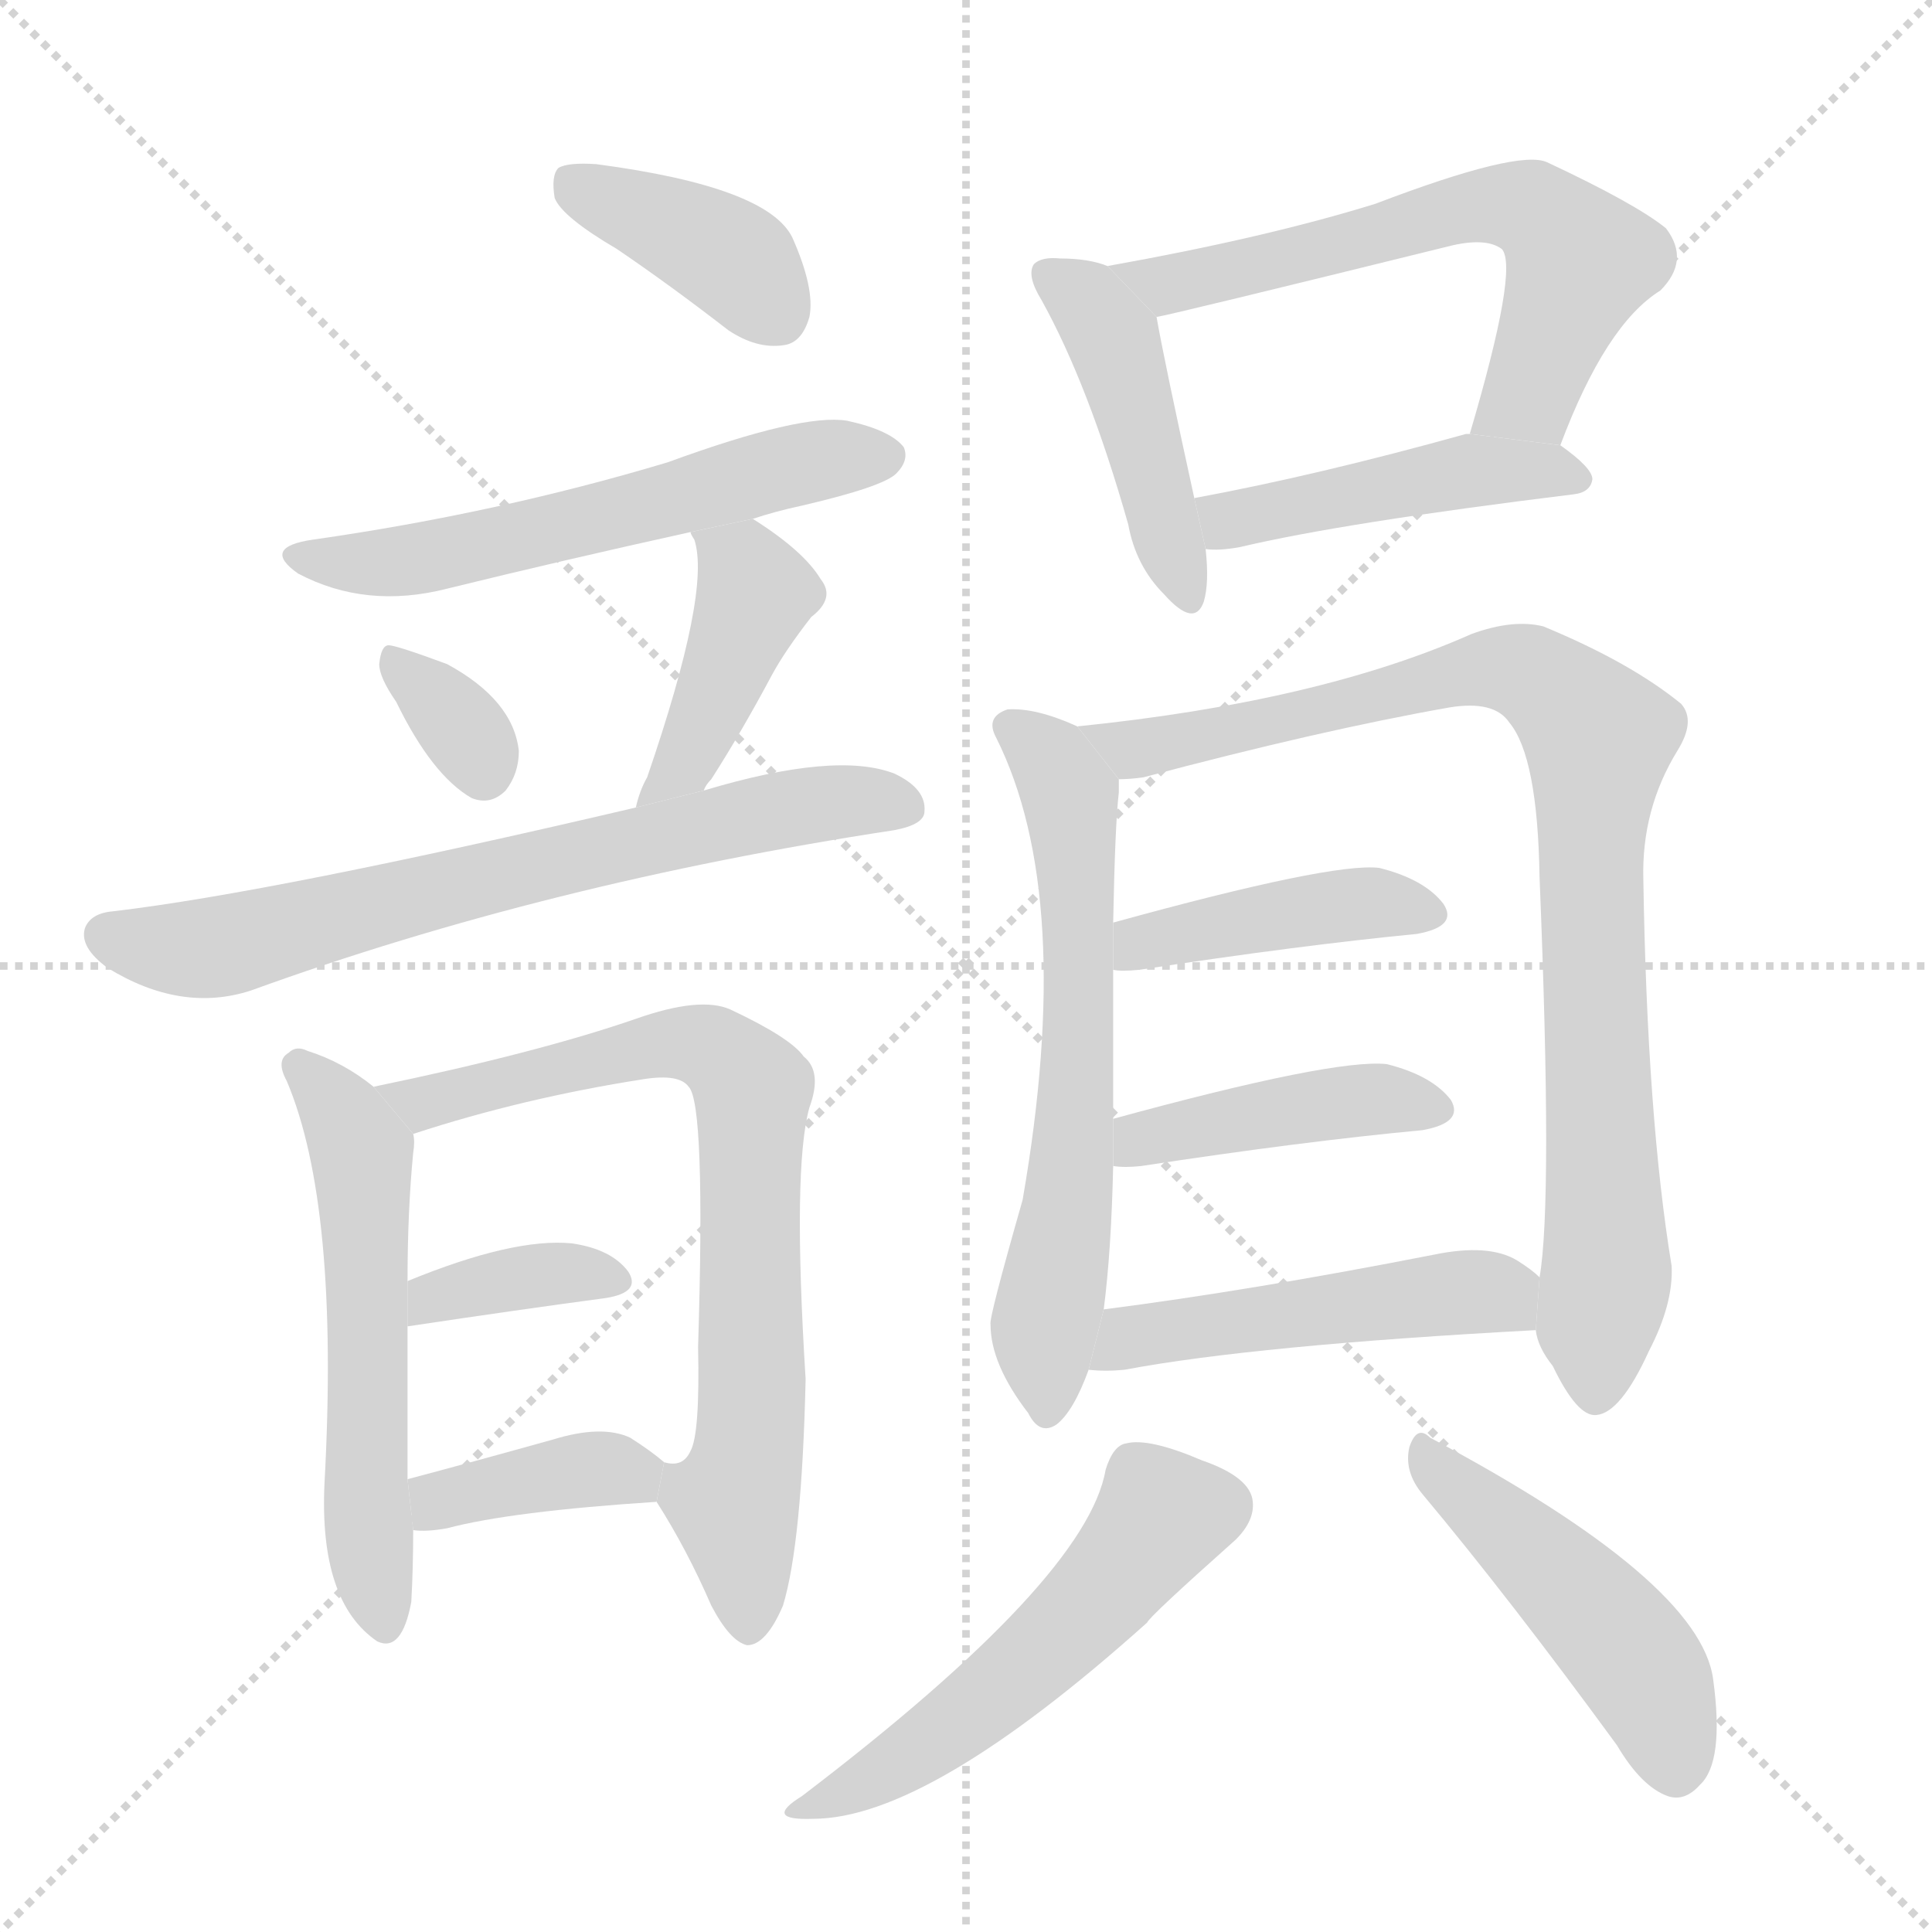 <svg version="1.1" viewBox="0 0 1024 1024" xmlns="http://www.w3.org/2000/svg">
  <g stroke="lightgray" stroke-dasharray="1,1" stroke-width="1" transform="scale(4, 4)">
    <line x1="0" y1="0" x2="256" y2="256"></line>
    <line x1="256" y1="0" x2="0" y2="256"></line>
    <line x1="128" y1="0" x2="128" y2="256"></line>
    <line x1="0" y1="128" x2="256" y2="128"></line>
  </g>
  <g transform="scale(1, -1) translate(0, -900)">
    <style type="text/css">
      
        @keyframes keyframes0 {
          from {
            stroke: blue;
            stroke-dashoffset: 389;
            stroke-width: 128;
          }
          56% {
            animation-timing-function: step-end;
            stroke: blue;
            stroke-dashoffset: 0;
            stroke-width: 128;
          }
          to {
            stroke: black;
            stroke-width: 1024;
          }
        }
        #make-me-a-hanzi-animation-0 {
          animation: keyframes0 0.567s both;
          animation-delay: 0s;
          animation-timing-function: linear;
        }
      
        @keyframes keyframes1 {
          from {
            stroke: blue;
            stroke-dashoffset: 572;
            stroke-width: 128;
          }
          65% {
            animation-timing-function: step-end;
            stroke: blue;
            stroke-dashoffset: 0;
            stroke-width: 128;
          }
          to {
            stroke: black;
            stroke-width: 1024;
          }
        }
        #make-me-a-hanzi-animation-1 {
          animation: keyframes1 0.715s both;
          animation-delay: 0.567s;
          animation-timing-function: linear;
        }
      
        @keyframes keyframes2 {
          from {
            stroke: blue;
            stroke-dashoffset: 335;
            stroke-width: 128;
          }
          52% {
            animation-timing-function: step-end;
            stroke: blue;
            stroke-dashoffset: 0;
            stroke-width: 128;
          }
          to {
            stroke: black;
            stroke-width: 1024;
          }
        }
        #make-me-a-hanzi-animation-2 {
          animation: keyframes2 0.523s both;
          animation-delay: 1.282s;
          animation-timing-function: linear;
        }
      
        @keyframes keyframes3 {
          from {
            stroke: blue;
            stroke-dashoffset: 426;
            stroke-width: 128;
          }
          58% {
            animation-timing-function: step-end;
            stroke: blue;
            stroke-dashoffset: 0;
            stroke-width: 128;
          }
          to {
            stroke: black;
            stroke-width: 1024;
          }
        }
        #make-me-a-hanzi-animation-3 {
          animation: keyframes3 0.597s both;
          animation-delay: 1.805s;
          animation-timing-function: linear;
        }
      
        @keyframes keyframes4 {
          from {
            stroke: blue;
            stroke-dashoffset: 688;
            stroke-width: 128;
          }
          69% {
            animation-timing-function: step-end;
            stroke: blue;
            stroke-dashoffset: 0;
            stroke-width: 128;
          }
          to {
            stroke: black;
            stroke-width: 1024;
          }
        }
        #make-me-a-hanzi-animation-4 {
          animation: keyframes4 0.81s both;
          animation-delay: 2.401s;
          animation-timing-function: linear;
        }
      
        @keyframes keyframes5 {
          from {
            stroke: blue;
            stroke-dashoffset: 558;
            stroke-width: 128;
          }
          64% {
            animation-timing-function: step-end;
            stroke: blue;
            stroke-dashoffset: 0;
            stroke-width: 128;
          }
          to {
            stroke: black;
            stroke-width: 1024;
          }
        }
        #make-me-a-hanzi-animation-5 {
          animation: keyframes5 0.704s both;
          animation-delay: 3.211s;
          animation-timing-function: linear;
        }
      
        @keyframes keyframes6 {
          from {
            stroke: blue;
            stroke-dashoffset: 747;
            stroke-width: 128;
          }
          71% {
            animation-timing-function: step-end;
            stroke: blue;
            stroke-dashoffset: 0;
            stroke-width: 128;
          }
          to {
            stroke: black;
            stroke-width: 1024;
          }
        }
        #make-me-a-hanzi-animation-6 {
          animation: keyframes6 0.858s both;
          animation-delay: 3.915s;
          animation-timing-function: linear;
        }
      
        @keyframes keyframes7 {
          from {
            stroke: blue;
            stroke-dashoffset: 365;
            stroke-width: 128;
          }
          54% {
            animation-timing-function: step-end;
            stroke: blue;
            stroke-dashoffset: 0;
            stroke-width: 128;
          }
          to {
            stroke: black;
            stroke-width: 1024;
          }
        }
        #make-me-a-hanzi-animation-7 {
          animation: keyframes7 0.547s both;
          animation-delay: 4.773s;
          animation-timing-function: linear;
        }
      
        @keyframes keyframes8 {
          from {
            stroke: blue;
            stroke-dashoffset: 381;
            stroke-width: 128;
          }
          55% {
            animation-timing-function: step-end;
            stroke: blue;
            stroke-dashoffset: 0;
            stroke-width: 128;
          }
          to {
            stroke: black;
            stroke-width: 1024;
          }
        }
        #make-me-a-hanzi-animation-8 {
          animation: keyframes8 0.56s both;
          animation-delay: 5.32s;
          animation-timing-function: linear;
        }
      
        @keyframes keyframes9 {
          from {
            stroke: blue;
            stroke-dashoffset: 445;
            stroke-width: 128;
          }
          59% {
            animation-timing-function: step-end;
            stroke: blue;
            stroke-dashoffset: 0;
            stroke-width: 128;
          }
          to {
            stroke: black;
            stroke-width: 1024;
          }
        }
        #make-me-a-hanzi-animation-9 {
          animation: keyframes9 0.612s both;
          animation-delay: 5.88s;
          animation-timing-function: linear;
        }
      
        @keyframes keyframes10 {
          from {
            stroke: blue;
            stroke-dashoffset: 619;
            stroke-width: 128;
          }
          67% {
            animation-timing-function: step-end;
            stroke: blue;
            stroke-dashoffset: 0;
            stroke-width: 128;
          }
          to {
            stroke: black;
            stroke-width: 1024;
          }
        }
        #make-me-a-hanzi-animation-10 {
          animation: keyframes10 0.754s both;
          animation-delay: 6.493s;
          animation-timing-function: linear;
        }
      
        @keyframes keyframes11 {
          from {
            stroke: blue;
            stroke-dashoffset: 456;
            stroke-width: 128;
          }
          60% {
            animation-timing-function: step-end;
            stroke: blue;
            stroke-dashoffset: 0;
            stroke-width: 128;
          }
          to {
            stroke: black;
            stroke-width: 1024;
          }
        }
        #make-me-a-hanzi-animation-11 {
          animation: keyframes11 0.621s both;
          animation-delay: 7.246s;
          animation-timing-function: linear;
        }
      
        @keyframes keyframes12 {
          from {
            stroke: blue;
            stroke-dashoffset: 632;
            stroke-width: 128;
          }
          67% {
            animation-timing-function: step-end;
            stroke: blue;
            stroke-dashoffset: 0;
            stroke-width: 128;
          }
          to {
            stroke: black;
            stroke-width: 1024;
          }
        }
        #make-me-a-hanzi-animation-12 {
          animation: keyframes12 0.764s both;
          animation-delay: 7.867s;
          animation-timing-function: linear;
        }
      
        @keyframes keyframes13 {
          from {
            stroke: blue;
            stroke-dashoffset: 893;
            stroke-width: 128;
          }
          74% {
            animation-timing-function: step-end;
            stroke: blue;
            stroke-dashoffset: 0;
            stroke-width: 128;
          }
          to {
            stroke: black;
            stroke-width: 1024;
          }
        }
        #make-me-a-hanzi-animation-13 {
          animation: keyframes13 0.977s both;
          animation-delay: 8.632s;
          animation-timing-function: linear;
        }
      
        @keyframes keyframes14 {
          from {
            stroke: blue;
            stroke-dashoffset: 422;
            stroke-width: 128;
          }
          58% {
            animation-timing-function: step-end;
            stroke: blue;
            stroke-dashoffset: 0;
            stroke-width: 128;
          }
          to {
            stroke: black;
            stroke-width: 1024;
          }
        }
        #make-me-a-hanzi-animation-14 {
          animation: keyframes14 0.593s both;
          animation-delay: 9.608s;
          animation-timing-function: linear;
        }
      
        @keyframes keyframes15 {
          from {
            stroke: blue;
            stroke-dashoffset: 423;
            stroke-width: 128;
          }
          58% {
            animation-timing-function: step-end;
            stroke: blue;
            stroke-dashoffset: 0;
            stroke-width: 128;
          }
          to {
            stroke: black;
            stroke-width: 1024;
          }
        }
        #make-me-a-hanzi-animation-15 {
          animation: keyframes15 0.594s both;
          animation-delay: 10.202s;
          animation-timing-function: linear;
        }
      
        @keyframes keyframes16 {
          from {
            stroke: blue;
            stroke-dashoffset: 488;
            stroke-width: 128;
          }
          61% {
            animation-timing-function: step-end;
            stroke: blue;
            stroke-dashoffset: 0;
            stroke-width: 128;
          }
          to {
            stroke: black;
            stroke-width: 1024;
          }
        }
        #make-me-a-hanzi-animation-16 {
          animation: keyframes16 0.647s both;
          animation-delay: 10.796s;
          animation-timing-function: linear;
        }
      
        @keyframes keyframes17 {
          from {
            stroke: blue;
            stroke-dashoffset: 526;
            stroke-width: 128;
          }
          63% {
            animation-timing-function: step-end;
            stroke: blue;
            stroke-dashoffset: 0;
            stroke-width: 128;
          }
          to {
            stroke: black;
            stroke-width: 1024;
          }
        }
        #make-me-a-hanzi-animation-17 {
          animation: keyframes17 0.678s both;
          animation-delay: 11.443s;
          animation-timing-function: linear;
        }
      
        @keyframes keyframes18 {
          from {
            stroke: blue;
            stroke-dashoffset: 471;
            stroke-width: 128;
          }
          61% {
            animation-timing-function: step-end;
            stroke: blue;
            stroke-dashoffset: 0;
            stroke-width: 128;
          }
          to {
            stroke: black;
            stroke-width: 1024;
          }
        }
        #make-me-a-hanzi-animation-18 {
          animation: keyframes18 0.633s both;
          animation-delay: 12.121s;
          animation-timing-function: linear;
        }
      
    </style>
    
      <path d="M 327 768 Q 355 749 386 725 Q 401 715 415 717 Q 425 718 429 732 Q 432 747 420 774 Q 407 801 316 813 Q 301 814 296 811 Q 292 807 294 795 Q 298 785 327 768 Z" fill="lightgray"></path>
    
      <path d="M 399 625 Q 411 629 425 632 Q 468 642 475 649 Q 482 656 479 663 Q 472 672 449 677 Q 425 681 354 655 Q 264 628 166 614 Q 138 610 158 596 Q 194 577 237 588 Q 298 603 366 618 L 399 625 Z" fill="lightgray"></path>
    
      <path d="M 210 528 Q 229 489 250 477 Q 260 473 268 481 Q 275 490 275 502 Q 272 529 237 548 Q 210 558 206 558 Q 202 558 201 548 Q 201 541 210 528 Z" fill="lightgray"></path>
    
      <path d="M 373 481 Q 374 484 377 487 Q 393 512 409 542 Q 416 555 430 573 Q 443 583 435 593 Q 426 608 399 625 L 366 618 Q 366 617 368 614 Q 377 587 343 488 Q 339 481 337 472 L 373 481 Z" fill="lightgray"></path>
    
      <path d="M 337 472 Q 145 427 60 417 Q 48 416 45 408 Q 42 398 57 387 Q 96 363 133 375 Q 290 432 474 460 Q 490 463 490 470 Q 491 482 474 490 Q 443 502 373 481 L 337 472 Z" fill="lightgray"></path>
    
      <path d="M 198 324 Q 182 337 163 343 Q 157 346 153 342 Q 146 338 152 327 Q 180 261 172 114 Q 169 51 200 30 Q 213 24 218 51 Q 219 69 219 89 L 216 116 Q 216 156 216 197 L 216 221 Q 216 258 219 289 Q 220 295 219 299 L 198 324 Z" fill="lightgray"></path>
    
      <path d="M 348 104 Q 364 79 377 49 Q 387 30 396 28 Q 406 28 415 49 Q 425 82 427 169 Q 420 281 429 313 Q 436 332 426 340 Q 419 350 387 365 Q 371 372 337 360 Q 285 342 198 324 L 219 299 Q 277 318 341 328 Q 360 331 365 324 Q 374 315 370 186 Q 371 140 366 131 Q 362 122 352 125 L 348 104 Z" fill="lightgray"></path>
    
      <path d="M 216 197 Q 276 206 321 212 Q 340 215 333 226 Q 324 238 303 241 Q 272 244 216 221 L 216 197 Z" fill="lightgray"></path>
    
      <path d="M 219 89 Q 226 88 237 90 Q 271 99 348 104 L 352 125 Q 345 131 334 138 Q 319 145 293 137 Q 250 125 216 116 L 219 89 Z" fill="lightgray"></path>
    
      <path d="M 587 759 Q 577 763 562 763 Q 552 764 548 760 Q 544 754 552 741 Q 577 696 598 622 Q 602 600 617 585 Q 633 567 638 581 Q 641 591 639 609 L 633 636 Q 617 709 613 732 L 587 759 Z" fill="lightgray"></path>
    
      <path d="M 827 664 Q 851 728 880 746 Q 896 762 883 779 Q 867 792 820 814 Q 805 821 729 792 Q 671 774 587 759 L 613 732 Q 620 733 770 770 Q 788 774 796 768 Q 805 758 779 670 L 827 664 Z" fill="lightgray"></path>
    
      <path d="M 639 609 Q 646 608 657 610 Q 712 623 834 638 Q 843 639 844 646 Q 844 652 827 664 L 779 670 L 777 670 Q 698 648 633 636 L 639 609 Z" fill="lightgray"></path>
    
      <path d="M 571 515 Q 549 525 534 524 Q 522 520 528 509 Q 570 425 542 264 Q 524 201 525 198 Q 525 177 545 151 Q 551 139 560 145 Q 569 152 577 174 L 585 206 Q 589 237 590 282 L 590 307 Q 590 353 590 386 L 590 411 Q 591 463 593 480 Q 593 484 593 487 L 571 515 Z" fill="lightgray"></path>
    
      <path d="M 814 195 Q 815 186 823 176 Q 836 149 846 150 Q 859 151 874 184 Q 887 209 886 229 Q 873 308 871 434 Q 870 471 889 502 Q 899 518 891 527 Q 864 549 818 568 Q 802 572 780 564 Q 699 528 571 515 L 593 487 Q 599 487 606 488 Q 700 513 768 525 Q 792 529 800 517 Q 815 499 816 435 Q 823 263 816 223 L 814 195 Z" fill="lightgray"></path>
    
      <path d="M 590 386 Q 594 385 604 386 Q 689 399 751 405 Q 773 409 765 421 Q 755 434 731 440 Q 706 443 590 411 L 590 386 Z" fill="lightgray"></path>
    
      <path d="M 590 282 Q 596 281 605 282 Q 690 295 754 301 Q 776 305 769 317 Q 759 330 735 336 Q 707 339 590 307 L 590 282 Z" fill="lightgray"></path>
    
      <path d="M 577 174 Q 586 173 596 174 Q 665 187 814 195 L 816 223 Q 812 227 804 232 Q 789 241 760 235 Q 663 216 585 206 L 577 174 Z" fill="lightgray"></path>
    
      <path d="M 586 121 Q 576 63 425 -52 Q 404 -65 431 -64 Q 492 -64 608 40 Q 609 43 655 84 Q 665 94 664 104 Q 663 117 637 126 Q 609 138 597 135 Q 590 134 586 121 Z" fill="lightgray"></path>
    
      <path d="M 754 108 Q 800 53 857 -25 Q 870 -47 884 -52 Q 893 -55 901 -46 Q 914 -34 908 10 Q 901 62 758 138 Q 751 145 747 133 Q 744 120 754 108 Z" fill="lightgray"></path>
    
    
      <clipPath id="make-me-a-hanzi-clip-0">
        <path d="M 327 768 Q 355 749 386 725 Q 401 715 415 717 Q 425 718 429 732 Q 432 747 420 774 Q 407 801 316 813 Q 301 814 296 811 Q 292 807 294 795 Q 298 785 327 768 Z"></path>
      </clipPath>
      <path clip-path="url(#make-me-a-hanzi-clip-0)" d="M 302 805 L 377 770 L 412 734" fill="none" id="make-me-a-hanzi-animation-0" stroke-dasharray="261 522" stroke-linecap="round"></path>
    
      <clipPath id="make-me-a-hanzi-clip-1">
        <path d="M 399 625 Q 411 629 425 632 Q 468 642 475 649 Q 482 656 479 663 Q 472 672 449 677 Q 425 681 354 655 Q 264 628 166 614 Q 138 610 158 596 Q 194 577 237 588 Q 298 603 366 618 L 399 625 Z"></path>
      </clipPath>
      <path clip-path="url(#make-me-a-hanzi-clip-1)" d="M 160 606 L 184 601 L 225 604 L 404 650 L 469 658" fill="none" id="make-me-a-hanzi-animation-1" stroke-dasharray="444 888" stroke-linecap="round"></path>
    
      <clipPath id="make-me-a-hanzi-clip-2">
        <path d="M 210 528 Q 229 489 250 477 Q 260 473 268 481 Q 275 490 275 502 Q 272 529 237 548 Q 210 558 206 558 Q 202 558 201 548 Q 201 541 210 528 Z"></path>
      </clipPath>
      <path clip-path="url(#make-me-a-hanzi-clip-2)" d="M 207 551 L 243 517 L 256 491" fill="none" id="make-me-a-hanzi-animation-2" stroke-dasharray="207 414" stroke-linecap="round"></path>
    
      <clipPath id="make-me-a-hanzi-clip-3">
        <path d="M 373 481 Q 374 484 377 487 Q 393 512 409 542 Q 416 555 430 573 Q 443 583 435 593 Q 426 608 399 625 L 366 618 Q 366 617 368 614 Q 377 587 343 488 Q 339 481 337 472 L 373 481 Z"></path>
      </clipPath>
      <path clip-path="url(#make-me-a-hanzi-clip-3)" d="M 372 618 L 401 585 L 367 502 L 343 475" fill="none" id="make-me-a-hanzi-animation-3" stroke-dasharray="298 596" stroke-linecap="round"></path>
    
      <clipPath id="make-me-a-hanzi-clip-4">
        <path d="M 337 472 Q 145 427 60 417 Q 48 416 45 408 Q 42 398 57 387 Q 96 363 133 375 Q 290 432 474 460 Q 490 463 490 470 Q 491 482 474 490 Q 443 502 373 481 L 337 472 Z"></path>
      </clipPath>
      <path clip-path="url(#make-me-a-hanzi-clip-4)" d="M 56 404 L 110 397 L 405 470 L 479 473" fill="none" id="make-me-a-hanzi-animation-4" stroke-dasharray="560 1120" stroke-linecap="round"></path>
    
      <clipPath id="make-me-a-hanzi-clip-5">
        <path d="M 198 324 Q 182 337 163 343 Q 157 346 153 342 Q 146 338 152 327 Q 180 261 172 114 Q 169 51 200 30 Q 213 24 218 51 Q 219 69 219 89 L 216 116 Q 216 156 216 197 L 216 221 Q 216 258 219 289 Q 220 295 219 299 L 198 324 Z"></path>
      </clipPath>
      <path clip-path="url(#make-me-a-hanzi-clip-5)" d="M 159 334 L 192 289 L 194 104 L 203 43" fill="none" id="make-me-a-hanzi-animation-5" stroke-dasharray="430 860" stroke-linecap="round"></path>
    
      <clipPath id="make-me-a-hanzi-clip-6">
        <path d="M 348 104 Q 364 79 377 49 Q 387 30 396 28 Q 406 28 415 49 Q 425 82 427 169 Q 420 281 429 313 Q 436 332 426 340 Q 419 350 387 365 Q 371 372 337 360 Q 285 342 198 324 L 219 299 Q 277 318 341 328 Q 360 331 365 324 Q 374 315 370 186 Q 371 140 366 131 Q 362 122 352 125 L 348 104 Z"></path>
      </clipPath>
      <path clip-path="url(#make-me-a-hanzi-clip-6)" d="M 208 325 L 224 315 L 363 347 L 386 339 L 396 327 L 398 140 L 389 101 L 397 39" fill="none" id="make-me-a-hanzi-animation-6" stroke-dasharray="619 1238" stroke-linecap="round"></path>
    
      <clipPath id="make-me-a-hanzi-clip-7">
        <path d="M 216 197 Q 276 206 321 212 Q 340 215 333 226 Q 324 238 303 241 Q 272 244 216 221 L 216 197 Z"></path>
      </clipPath>
      <path clip-path="url(#make-me-a-hanzi-clip-7)" d="M 224 203 L 230 214 L 262 221 L 306 226 L 325 221" fill="none" id="make-me-a-hanzi-animation-7" stroke-dasharray="237 474" stroke-linecap="round"></path>
    
      <clipPath id="make-me-a-hanzi-clip-8">
        <path d="M 219 89 Q 226 88 237 90 Q 271 99 348 104 L 352 125 Q 345 131 334 138 Q 319 145 293 137 Q 250 125 216 116 L 219 89 Z"></path>
      </clipPath>
      <path clip-path="url(#make-me-a-hanzi-clip-8)" d="M 223 96 L 233 105 L 272 115 L 343 121" fill="none" id="make-me-a-hanzi-animation-8" stroke-dasharray="253 506" stroke-linecap="round"></path>
    
      <clipPath id="make-me-a-hanzi-clip-9">
        <path d="M 587 759 Q 577 763 562 763 Q 552 764 548 760 Q 544 754 552 741 Q 577 696 598 622 Q 602 600 617 585 Q 633 567 638 581 Q 641 591 639 609 L 633 636 Q 617 709 613 732 L 587 759 Z"></path>
      </clipPath>
      <path clip-path="url(#make-me-a-hanzi-clip-9)" d="M 556 755 L 577 740 L 592 715 L 628 586" fill="none" id="make-me-a-hanzi-animation-9" stroke-dasharray="317 634" stroke-linecap="round"></path>
    
      <clipPath id="make-me-a-hanzi-clip-10">
        <path d="M 827 664 Q 851 728 880 746 Q 896 762 883 779 Q 867 792 820 814 Q 805 821 729 792 Q 671 774 587 759 L 613 732 Q 620 733 770 770 Q 788 774 796 768 Q 805 758 779 670 L 827 664 Z"></path>
      </clipPath>
      <path clip-path="url(#make-me-a-hanzi-clip-10)" d="M 596 759 L 620 749 L 729 774 L 768 789 L 812 789 L 837 761 L 811 691 L 786 681" fill="none" id="make-me-a-hanzi-animation-10" stroke-dasharray="491 982" stroke-linecap="round"></path>
    
      <clipPath id="make-me-a-hanzi-clip-11">
        <path d="M 639 609 Q 646 608 657 610 Q 712 623 834 638 Q 843 639 844 646 Q 844 652 827 664 L 779 670 L 777 670 Q 698 648 633 636 L 639 609 Z"></path>
      </clipPath>
      <path clip-path="url(#make-me-a-hanzi-clip-11)" d="M 641 631 L 651 624 L 774 650 L 836 646" fill="none" id="make-me-a-hanzi-animation-11" stroke-dasharray="328 656" stroke-linecap="round"></path>
    
      <clipPath id="make-me-a-hanzi-clip-12">
        <path d="M 571 515 Q 549 525 534 524 Q 522 520 528 509 Q 570 425 542 264 Q 524 201 525 198 Q 525 177 545 151 Q 551 139 560 145 Q 569 152 577 174 L 585 206 Q 589 237 590 282 L 590 307 Q 590 353 590 386 L 590 411 Q 591 463 593 480 Q 593 484 593 487 L 571 515 Z"></path>
      </clipPath>
      <path clip-path="url(#make-me-a-hanzi-clip-12)" d="M 535 515 L 558 497 L 563 486 L 572 421 L 571 316 L 553 196 L 554 153" fill="none" id="make-me-a-hanzi-animation-12" stroke-dasharray="504 1008" stroke-linecap="round"></path>
    
      <clipPath id="make-me-a-hanzi-clip-13">
        <path d="M 814 195 Q 815 186 823 176 Q 836 149 846 150 Q 859 151 874 184 Q 887 209 886 229 Q 873 308 871 434 Q 870 471 889 502 Q 899 518 891 527 Q 864 549 818 568 Q 802 572 780 564 Q 699 528 571 515 L 593 487 Q 599 487 606 488 Q 700 513 768 525 Q 792 529 800 517 Q 815 499 816 435 Q 823 263 816 223 L 814 195 Z"></path>
      </clipPath>
      <path clip-path="url(#make-me-a-hanzi-clip-13)" d="M 580 515 L 589 506 L 611 504 L 793 546 L 815 540 L 847 509 L 843 424 L 851 221 L 846 161" fill="none" id="make-me-a-hanzi-animation-13" stroke-dasharray="765 1530" stroke-linecap="round"></path>
    
      <clipPath id="make-me-a-hanzi-clip-14">
        <path d="M 590 386 Q 594 385 604 386 Q 689 399 751 405 Q 773 409 765 421 Q 755 434 731 440 Q 706 443 590 411 L 590 386 Z"></path>
      </clipPath>
      <path clip-path="url(#make-me-a-hanzi-clip-14)" d="M 597 392 L 606 403 L 687 417 L 733 422 L 755 415" fill="none" id="make-me-a-hanzi-animation-14" stroke-dasharray="294 588" stroke-linecap="round"></path>
    
      <clipPath id="make-me-a-hanzi-clip-15">
        <path d="M 590 282 Q 596 281 605 282 Q 690 295 754 301 Q 776 305 769 317 Q 759 330 735 336 Q 707 339 590 307 L 590 282 Z"></path>
      </clipPath>
      <path clip-path="url(#make-me-a-hanzi-clip-15)" d="M 598 288 L 606 298 L 681 312 L 737 318 L 758 312" fill="none" id="make-me-a-hanzi-animation-15" stroke-dasharray="295 590" stroke-linecap="round"></path>
    
      <clipPath id="make-me-a-hanzi-clip-16">
        <path d="M 577 174 Q 586 173 596 174 Q 665 187 814 195 L 816 223 Q 812 227 804 232 Q 789 241 760 235 Q 663 216 585 206 L 577 174 Z"></path>
      </clipPath>
      <path clip-path="url(#make-me-a-hanzi-clip-16)" d="M 582 178 L 607 193 L 772 215 L 795 214 L 803 203" fill="none" id="make-me-a-hanzi-animation-16" stroke-dasharray="360 720" stroke-linecap="round"></path>
    
      <clipPath id="make-me-a-hanzi-clip-17">
        <path d="M 586 121 Q 576 63 425 -52 Q 404 -65 431 -64 Q 492 -64 608 40 Q 609 43 655 84 Q 665 94 664 104 Q 663 117 637 126 Q 609 138 597 135 Q 590 134 586 121 Z"></path>
      </clipPath>
      <path clip-path="url(#make-me-a-hanzi-clip-17)" d="M 647 102 L 615 96 L 551 22 L 473 -37 L 435 -54" fill="none" id="make-me-a-hanzi-animation-17" stroke-dasharray="398 796" stroke-linecap="round"></path>
    
      <clipPath id="make-me-a-hanzi-clip-18">
        <path d="M 754 108 Q 800 53 857 -25 Q 870 -47 884 -52 Q 893 -55 901 -46 Q 914 -34 908 10 Q 901 62 758 138 Q 751 145 747 133 Q 744 120 754 108 Z"></path>
      </clipPath>
      <path clip-path="url(#make-me-a-hanzi-clip-18)" d="M 756 127 L 855 35 L 875 7 L 888 -37" fill="none" id="make-me-a-hanzi-animation-18" stroke-dasharray="343 686" stroke-linecap="round"></path>
    
  </g>
</svg>
